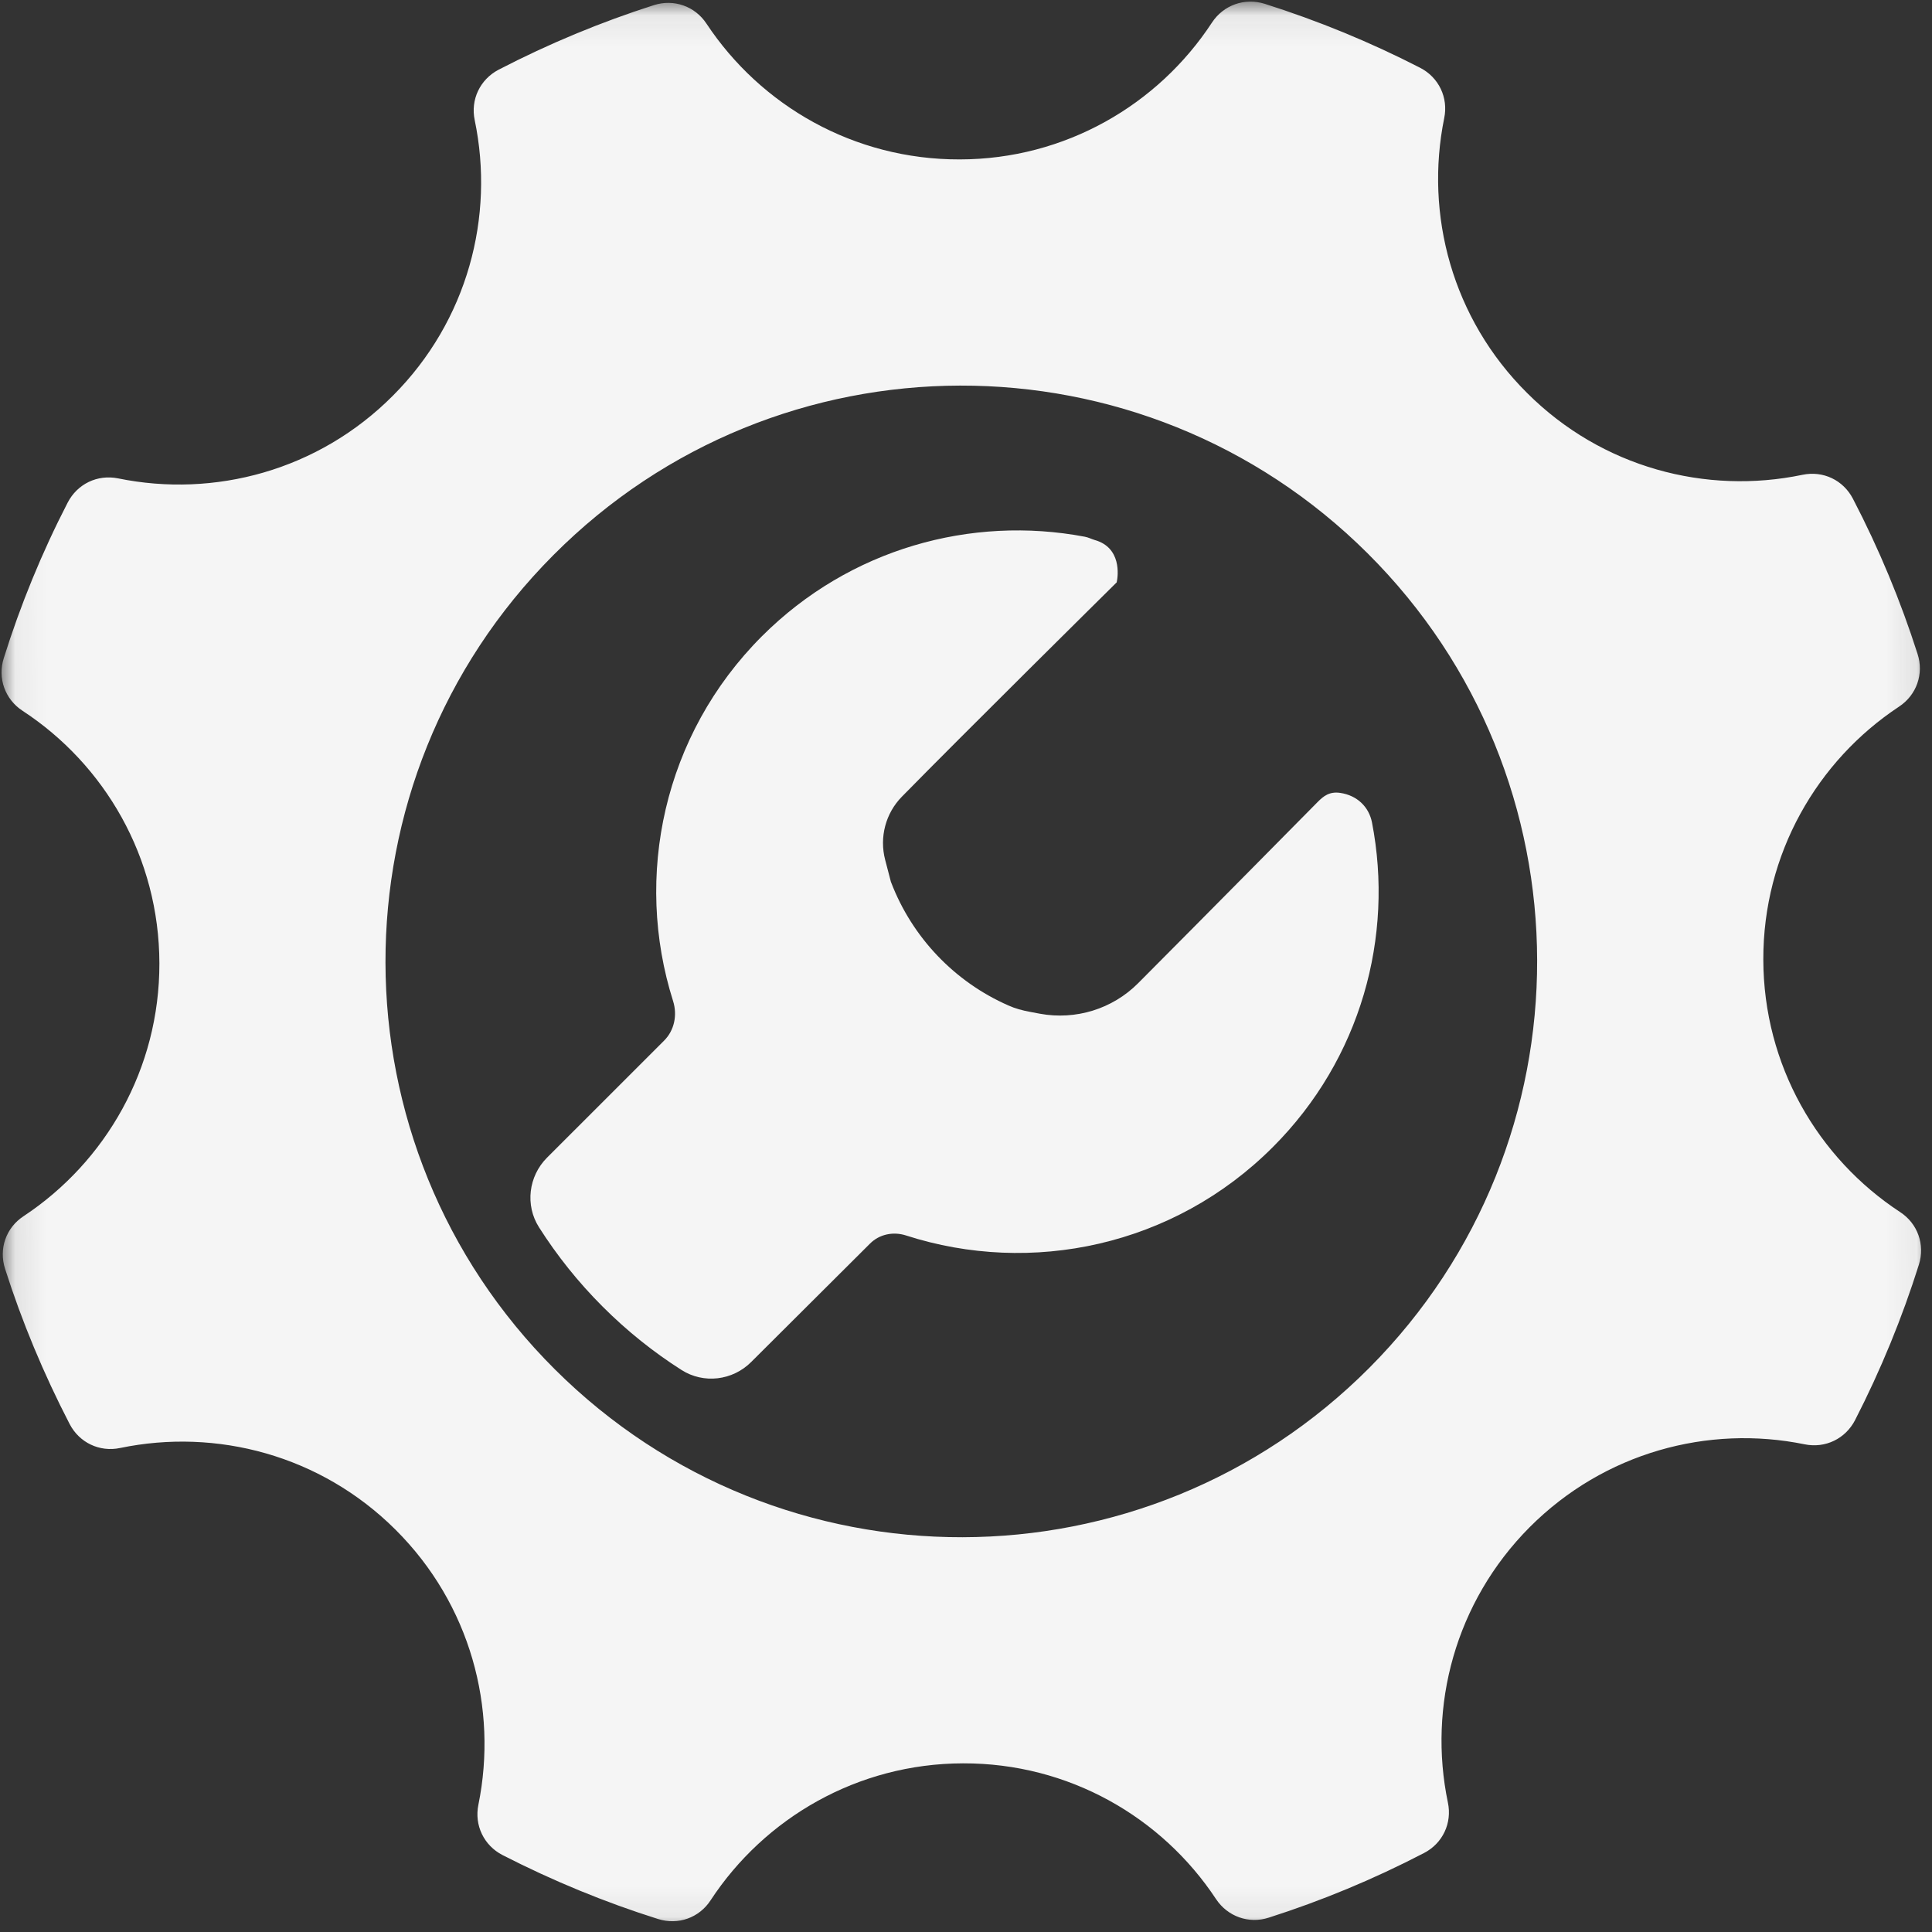 <svg width="64" height="64" viewBox="0 0 64 64" fill="none" xmlns="http://www.w3.org/2000/svg">
<rect x="0" y="0" width="64" height="64" fill="#333333" stroke="none"/>
<mask id="mask0_229_935" style="mask-type:luminance" maskUnits="userSpaceOnUse" x="0" y="0" width="64" height="64">
<path d="M0 0.14L63.86 -1.47896e-05L64 63.86L0.14 64L0 0.14Z" fill="white"/>
</mask>
<g mask="url(#mask0_229_935)">
<path fill-rule="evenodd" clip-rule="evenodd" d="M62.943 40.151C60.22 38.365 58.419 35.288 58.412 31.787C58.404 28.291 60.191 25.204 62.907 23.409C63.488 23.026 63.737 22.324 63.522 21.664C62.96 19.905 62.247 18.186 61.381 16.522C61.06 15.904 60.394 15.585 59.707 15.729C56.518 16.394 53.066 15.494 50.59 13.021C48.105 10.555 47.192 7.107 47.841 3.915C47.983 3.233 47.66 2.561 47.041 2.244C45.376 1.388 43.651 0.683 41.894 0.126C41.228 -0.081 40.53 0.166 40.147 0.749C38.364 3.472 35.285 5.278 31.789 5.281C28.288 5.288 25.203 3.501 23.405 0.786C23.023 0.204 22.323 -0.04 21.661 0.17C19.902 0.733 18.185 1.445 16.519 2.308C15.903 2.63 15.581 3.299 15.726 3.983C16.391 7.174 15.491 10.626 13.02 13.103C10.551 15.587 7.103 16.5 3.912 15.847C3.227 15.71 2.562 16.029 2.241 16.651C1.382 18.316 0.677 20.042 0.125 21.803C-0.085 22.464 0.165 23.165 0.746 23.545C3.471 25.328 5.272 28.403 5.28 31.908C5.287 35.404 3.5 38.489 0.782 40.287C0.198 40.669 -0.046 41.369 0.169 42.034C0.729 43.79 1.447 45.512 2.307 47.173C2.627 47.789 3.298 48.111 3.982 47.966C7.171 47.304 10.622 48.202 13.102 50.673C15.584 53.144 16.497 56.589 15.848 59.781C15.706 60.465 16.031 61.135 16.648 61.452C18.313 62.305 20.038 63.015 21.797 63.569C22.463 63.779 23.162 63.532 23.541 62.947C25.327 60.226 28.404 58.42 31.902 58.413C35.401 58.403 38.488 60.192 40.283 62.91C40.668 63.489 41.368 63.738 42.028 63.525C43.787 62.963 45.507 62.25 47.17 61.385C47.791 61.065 48.108 60.392 47.963 59.71C47.298 56.522 48.203 53.072 50.672 50.59C53.143 48.114 56.586 47.193 59.777 47.844C60.465 47.986 61.132 47.661 61.451 47.044C62.306 45.377 63.011 43.654 63.566 41.893C63.773 41.229 63.527 40.531 62.943 40.151ZM45.365 45.307C37.931 52.772 25.85 52.798 18.385 45.366C10.92 37.934 10.894 25.853 18.329 18.391C25.758 10.924 37.839 10.897 45.306 18.332C52.768 25.762 52.795 37.842 45.365 45.307Z" fill="#F5F5F5"/>
</g>
<path fill-rule="evenodd" clip-rule="evenodd" d="M37.699 32.573C36.85 33.424 35.635 33.799 34.449 33.581L34.105 33.516C33.865 33.471 33.626 33.408 33.404 33.307C31.623 32.526 30.218 31.054 29.52 29.231C29.518 29.224 29.518 29.222 29.513 29.215C29.509 29.194 29.422 28.866 29.322 28.483C29.127 27.736 29.336 26.941 29.876 26.391C31.897 24.329 36.8 19.481 36.892 19.39C36.924 19.359 36.992 19.291 36.992 19.291C37.044 19.058 37.149 18.136 36.262 17.888C36.152 17.855 36.052 17.801 35.937 17.78C32.18 17.069 28.149 18.168 25.239 21.077C21.971 24.346 20.991 29.039 22.297 33.162C22.442 33.623 22.341 34.131 21.999 34.472L18.118 38.352C17.508 38.965 17.389 39.924 17.856 40.657C18.448 41.588 19.148 42.468 19.962 43.282C20.774 44.094 21.651 44.794 22.577 45.383C23.309 45.849 24.266 45.734 24.881 45.121L28.819 41.197C29.134 40.881 29.595 40.79 30.019 40.928C34.157 42.262 38.878 41.288 42.162 38.001C45.086 35.079 46.181 31.019 45.449 27.245C45.346 26.723 44.953 26.351 44.406 26.267C44.036 26.208 43.837 26.381 43.657 26.559C43.631 26.587 39.811 30.453 37.699 32.573Z" fill="#F5F5F5"/>
</svg>
